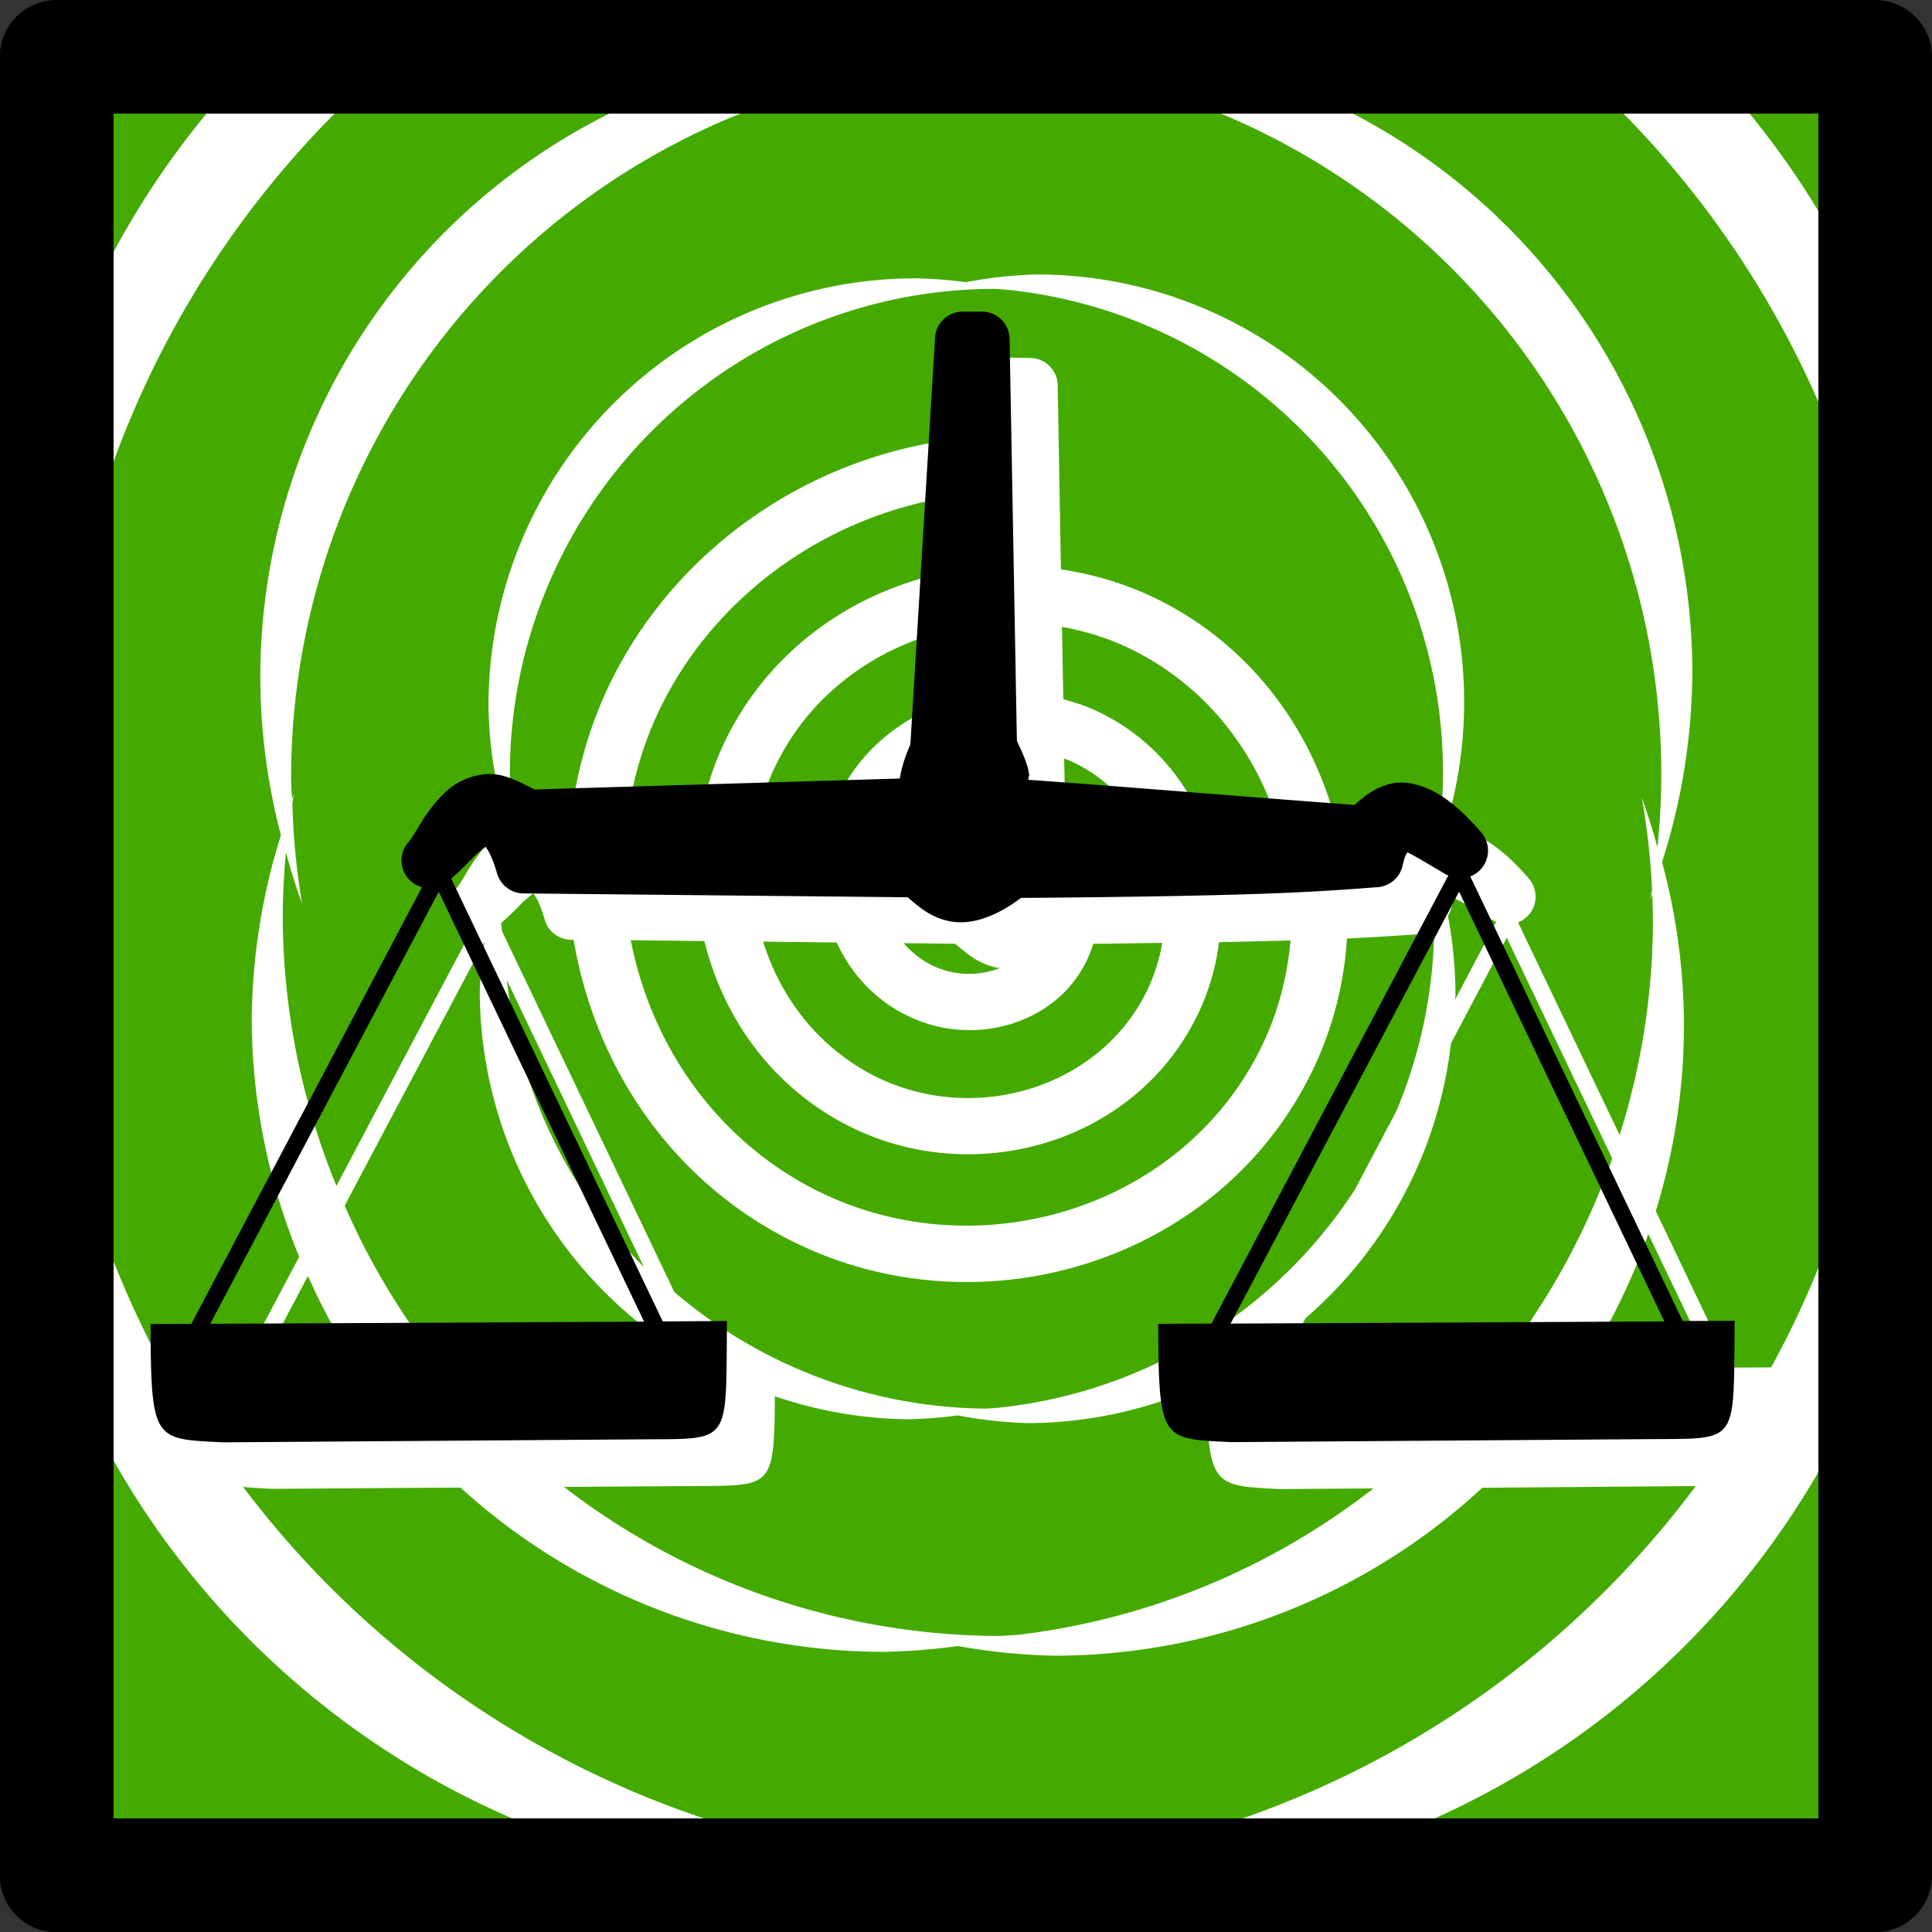 <?xml version="1.0" encoding="UTF-8" standalone="no"?>
<!-- Created with Inkscape (http://www.inkscape.org/) -->

<svg
   width="8.996mm"
   height="8.996mm"
   viewBox="0 0 8.996 8.996"
   version="1.1"
   id="svg27523"
   inkscape:version="1.2.2 (732a01da63, 2022-12-09)"
   sodipodi:docname="hostility_counterWeapon.svg"
   xmlns:inkscape="http://www.inkscape.org/namespaces/inkscape"
   xmlns:sodipodi="http://sodipodi.sourceforge.net/DTD/sodipodi-0.dtd"
   xmlns="http://www.w3.org/2000/svg"
   xmlns:svg="http://www.w3.org/2000/svg">
  <rect x="0" y="0" width="8.996" height="8.996" fill="#333333" stroke="none"/>
  <sodipodi:namedview
     id="namedview27525"
     pagecolor="#ffffff"
     bordercolor="#000000"
     borderopacity="0.25"
     inkscape:showpageshadow="2"
     inkscape:pageopacity="0.0"
     inkscape:pagecheckerboard="0"
     inkscape:deskcolor="#d1d1d1"
     inkscape:document-units="mm"
     showgrid="false"
     inkscape:zoom="8.3553674"
     inkscape:cx="9.6943673"
     inkscape:cy="15.080127"
     inkscape:window-width="1920"
     inkscape:window-height="1009"
     inkscape:window-x="-8"
     inkscape:window-y="-8"
     inkscape:window-maximized="1"
     inkscape:current-layer="layer1" />
  <defs
     id="defs27520" />
  <g
     inkscape:label="Calque 1"
     inkscape:groupmode="layer"
     id="layer1"
     transform="translate(-129.851,-138.091)">
    <path
       fill="#cccc00"
       fill-rule="evenodd"
       stroke="none"
       d="m 130.115,146.822 v -8.467 h 8.467 v 8.467 h -8.467"
       id="path1694-8-2-6-7-1"
       style="fill:#44aa00;fill-opacity:1;stroke-width:0.265"
       inkscape:export-filename="victoire.png"
       inkscape:export-xdpi="90.352943"
       inkscape:export-ydpi="90.352943" />
    <path
       id="path1694-8-2-6-1-3-5"
       style="fill:#ffffff;fill-opacity:1;stroke-width:0.265"
       d="m 131.053,138.355 a 3.923,3.923 0 0 0 -0.938,1.523 v 1.714 a 4.456,4.456 0 0 1 1.582,-3.237 z m 2.44,0 a 2.936,2.936 0 0 0 -2.43,2.886 2.936,2.936 0 0 0 0.096,0.739 2.936,2.936 0 0 0 -0.136,0.865 2.936,2.936 0 0 0 0.221,1.098 l -0.279,0.527 -0.19,10e-4 c 2.7e-4,0.116 0.002,0.203 0.006,0.274 a 4.456,4.456 0 0 1 -0.667,-1.783 v 1.358 a 3.923,3.923 0 0 0 3.006,2.502 h 2.596 a 3.923,3.923 0 0 0 2.865,-2.425 v -1.324 a 4.456,4.456 0 0 1 -0.483,1.385 l -0.189,0.001 -0.348,-0.729 a 2.936,2.936 0 0 0 0.131,-0.868 2.936,2.936 0 0 0 -0.102,-0.757 2.936,2.936 0 0 0 0.141,-0.881 2.936,2.936 0 0 0 -2.313,-2.869 z m 3.633,0 a 4.456,4.456 0 0 1 1.455,2.41 v -1.174 a 3.923,3.923 0 0 0 -0.822,-1.237 z m -2.583,0.024 h 5.3e-4 a 3.334,3.334 0 0 1 0.092,0.006 3.334,3.334 0 0 1 2.951,3.309 3.334,3.334 0 0 1 -0.018,0.342 2.936,2.936 0 0 0 -0.073,-0.231 3.334,3.334 0 0 1 0.048,0.428 3.334,3.334 0 0 1 -0.008,0.048 2.936,2.936 0 0 0 0.009,-0.027 3.334,3.334 0 0 1 0.003,0.138 3.334,3.334 0 0 1 -0.155,0.984 l -0.473,-0.99 a 0.129,0.129 0 0 0 0.053,-0.201 c -0.107,-0.123 -0.208,-0.208 -0.334,-0.23 -0.021,-0.004 -0.04,-0.004 -0.06,-0.002 a 1.989,1.989 0 0 0 0.09,-0.595 1.989,1.989 0 0 0 -1.989,-1.989 1.989,1.989 0 0 0 -0.331,0.036 1.989,1.989 0 0 0 -0.235,-0.018 1.989,1.989 0 0 0 -1.988,1.989 1.989,1.989 0 0 0 0.092,0.571 c -0.026,0.014 -0.051,0.029 -0.07,0.047 -0.098,0.092 -0.138,0.198 -0.173,0.235 a 0.129,0.129 0 0 0 0.065,0.208 l -0.622,1.176 a 3.334,3.334 0 0 1 -0.25,-1.239 3.334,3.334 0 0 1 0.015,-0.314 2.936,2.936 0 0 0 0.075,0.239 3.334,3.334 0 0 1 -0.045,-0.464 3.334,3.334 0 0 1 0.006,-0.047 2.936,2.936 0 0 0 -0.008,0.023 3.334,3.334 0 0 1 -0.004,-0.098 3.334,3.334 0 0 1 3.334,-3.333 z m -0.064,1.05 a 1.989,1.989 0 0 1 0.069,0.012 2.259,2.259 0 0 1 2.022,2.236 2.259,2.259 0 0 1 -0.016,0.28 c -0.063,0.013 -0.122,0.052 -0.172,0.099 -0.094,-0.007 -0.186,-0.015 -0.285,-0.022 -0.091,-0.483 -0.388,-0.922 -0.859,-1.154 -0.143,-0.07 -0.294,-0.115 -0.447,-0.138 l -0.015,-0.857 a 0.129,0.129 0 0 0 -0.126,-0.127 l -0.09,-0.002 a 0.129,0.129 0 0 0 -0.131,0.121 l -0.015,0.248 c -0.716,0.049 -1.376,0.469 -1.705,1.113 -0.116,0.227 -0.182,0.47 -0.205,0.714 -0.049,-0.023 -0.097,-0.043 -0.144,-0.043 -0.041,-5.3e-4 -0.079,0.009 -0.114,0.023 a 2.259,2.259 0 0 1 -0.021,-0.238 2.259,2.259 0 0 1 2.258,-2.258 2.259,2.259 0 0 1 0.062,0.005 2.259,2.259 0 0 0 -0.067,-0.012 z m -0.082,0.961 -0.021,0.347 c -0.479,0.059 -0.924,0.34 -1.149,0.805 -0.066,0.136 -0.105,0.279 -0.124,0.424 l -0.339,0.01 c 0.019,-0.211 0.076,-0.421 0.176,-0.617 0.281,-0.549 0.845,-0.915 1.456,-0.969 z m -0.037,0.616 -0.02,0.334 c -0.262,0.062 -0.494,0.236 -0.606,0.505 -0.014,0.034 -0.024,0.068 -0.033,0.103 l -0.333,0.01 c 0.017,-0.103 0.047,-0.205 0.094,-0.301 0.175,-0.363 0.521,-0.589 0.898,-0.651 z m 0.436,0.004 c 0.112,0.02 0.221,0.054 0.326,0.106 0.369,0.182 0.612,0.52 0.703,0.898 -0.123,-0.01 -0.229,-0.018 -0.348,-0.027 -0.088,-0.256 -0.273,-0.478 -0.541,-0.595 -0.044,-0.019 -0.089,-0.033 -0.134,-0.045 z m -4.664,0.54 a 3.923,3.923 0 0 0 -0.018,0.055 v 0.078 a 4.456,4.456 0 0 1 0.018,-0.133 z m 4.19,0.07 -0.009,0.153 c -0.025,0.058 -0.042,0.111 -0.049,0.159 l -0.286,0.008 c 0.066,-0.155 0.194,-0.264 0.344,-0.32 z m 0.484,0.003 c 0.008,0.003 0.016,0.006 0.024,0.009 0.157,0.069 0.275,0.189 0.35,0.332 -0.101,-0.008 -0.233,-0.019 -0.319,-0.025 -5.3e-4,-0.009 0.005,-0.016 0.004,-0.025 -0.007,-0.049 -0.031,-0.101 -0.056,-0.156 z m -4.692,0.382 v 0.352 a 3.923,3.923 0 0 0 0.057,0.18 4.456,4.456 0 0 1 -0.057,-0.532 z m 2.22,0.245 c 0.01,0.014 0.029,0.039 0.054,0.125 a 0.129,0.129 0 0 0 0.121,0.092 h 0.013 c 0.098,0.582 0.447,1.115 1.009,1.399 0.867,0.439 1.978,0.115 2.421,-0.769 0.101,-0.202 0.157,-0.418 0.171,-0.636 0.147,-0.007 0.26,-0.015 0.366,-0.022 a 0.129,0.129 0 0 0 0.04,-0.017 2.259,2.259 0 0 1 -0.176,0.842 l -0.193,0.366 a 2.259,2.259 0 0 1 -1.652,1.015 1.989,1.989 0 0 1 -0.069,0.012 2.259,2.259 0 0 0 0.067,-0.012 2.259,2.259 0 0 1 -0.062,0.005 2.259,2.259 0 0 1 -1.453,-0.543 l -0.802,-1.679 a 2.259,2.259 0 0 1 -0.004,-0.035 2.259,2.259 0 0 1 5.3e-4,-0.005 c 0.034,-0.029 0.064,-0.059 0.09,-0.086 0.027,-0.027 0.044,-0.039 0.059,-0.051 z m 4.293,0.026 c 0.025,0.01 0.099,0.055 0.182,0.104 a 0.129,0.129 0 0 0 0.009,0.003 l -0.192,0.363 a 1.989,1.989 0 0 0 0.002,-0.019 1.989,1.989 0 0 0 -0.035,-0.372 0.129,0.129 0 0 0 0.011,-0.019 c 0.011,-0.048 0.019,-0.056 0.022,-0.061 z m 0.24,0.181 0.491,1.028 a 3.334,3.334 0 0 1 -0.544,0.979 l -1.011,0.005 0.127,-0.24 a 1.989,1.989 0 0 0 0.677,-1.279 z m -4.079,0.012 0.343,0.004 c 0.091,0.371 0.332,0.701 0.703,0.876 0.585,0.276 1.326,0.051 1.604,-0.555 0.046,-0.101 0.076,-0.208 0.089,-0.316 0.138,-0.003 0.235,-0.005 0.333,-0.008 -0.015,0.174 -0.061,0.347 -0.142,0.509 -0.375,0.75 -1.328,1.028 -2.069,0.653 -0.467,-0.237 -0.766,-0.677 -0.861,-1.163 z m -0.681,0.006 a 1.989,1.989 0 0 0 -0.022,0.235 1.989,1.989 0 0 0 0.961,1.695 l 0.026,0.054 -1.155,0.006 a 3.334,3.334 0 0 1 -0.461,-0.76 z m 1.297,5.3e-4 0.343,0.004 c 0.075,0.163 0.206,0.298 0.39,0.367 0.309,0.116 0.696,-0.017 0.804,-0.358 2.6e-4,-7.9e-4 2.5e-4,-0.002 5.3e-4,-0.003 0.123,-0.001 0.22,-0.003 0.321,-0.004 -0.012,0.07 -0.032,0.138 -0.062,0.204 -0.213,0.466 -0.796,0.643 -1.254,0.427 -0.272,-0.129 -0.458,-0.366 -0.542,-0.637 z m 0.656,0.007 0.239,0.003 c 0.052,0.043 0.105,0.094 0.198,0.112 0.004,5.3e-4 0.007,5.3e-4 0.011,10e-4 -0.087,0.034 -0.189,0.037 -0.28,0.003 -0.068,-0.025 -0.124,-0.067 -0.169,-0.118 z m -1.849,0.172 0.638,1.336 a 2.259,2.259 0 0 1 -0.638,-1.336 z m 5.315,1.182 0.298,0.623 -0.605,0.003 a 2.936,2.936 0 0 0 0.307,-0.626 z m -6.241,0.196 a 2.936,2.936 0 0 0 0.239,0.436 l -0.471,0.002 z m 4.492,0.325 -0.06,0.114 -0.138,5.3e-4 a 1.989,1.989 0 0 0 0.198,-0.115 z m -0.307,0.173 c 0.003,0.486 0.028,0.478 0.34,0.494 l 0.436,-0.003 a 3.334,3.334 0 0 1 -1.648,0.681 3.334,3.334 0 0 1 -0.093,0.006 3.334,3.334 0 0 1 -2.028,-0.694 l 0.594,-0.004 c 0.377,-0.002 0.385,0.014 0.388,-0.418 a 1.989,1.989 0 0 0 0.617,0.107 1.989,1.989 0 0 0 0.235,-0.018 1.989,1.989 0 0 0 0.331,0.036 1.989,1.989 0 0 0 0.829,-0.187 z m 2.277,0.48 a 4.456,4.456 0 0 1 -3.102,1.77 4.456,4.456 0 0 1 -0.056,0.003 4.456,4.456 0 0 1 -0.073,0.004 4.456,4.456 0 0 1 -3.533,-1.773 c 0.038,0.004 0.08,0.006 0.134,0.009 l 0.878,-0.006 a 2.936,2.936 0 0 0 1.965,0.765 2.936,2.936 0 0 0 0.351,-0.027 2.936,2.936 0 0 0 0.448,0.045 2.936,2.936 0 0 0 1.994,-0.782 z" />
    <path
       id="path1696-1-4-1-8-3"
       style="color:#000000;fill:#000000;fill-opacity:1;stroke-width:0.265;stroke-linecap:round;stroke-linejoin:round;-inkscape-stroke:none"
       d="m 130.115,138.091 a 0.265,0.265 0 0 0 -0.265,0.265 v 8.467 a 0.265,0.265 0 0 0 0.265,0.265 h 8.467 a 0.265,0.265 0 0 0 0.265,-0.265 v -8.467 a 0.265,0.265 0 0 0 -0.265,-0.265 z m 0.265,0.529 h 7.938 v 7.938 h -7.938 z m 3.956,0.922 a 0.129,0.129 0 0 0 -0.131,0.121 l -0.115,1.894 c -0.025,0.058 -0.042,0.111 -0.049,0.159 l -1.701,0.051 c -0.07,-0.036 -0.138,-0.071 -0.204,-0.072 -0.085,-8e-4 -0.162,0.038 -0.211,0.084 -0.098,0.092 -0.138,0.197 -0.173,0.234 a 0.129,0.129 0 0 0 0.064,0.209 l -1.074,2.033 -0.19,0.001 c 0.002,0.551 0.016,0.535 0.341,0.551 l 1.954,-0.014 c 0.414,-0.003 0.383,0.025 0.389,-0.551 l -0.299,0.002 -0.985,-2.062 c 0.039,-0.033 0.071,-0.067 0.101,-0.097 0.027,-0.027 0.044,-0.04 0.059,-0.051 0.01,0.014 0.029,0.04 0.054,0.125 a 0.129,0.129 0 0 0 0.121,0.092 l 1.79,0.018 c 0.052,0.043 0.105,0.094 0.198,0.112 0.102,0.019 0.217,-0.024 0.33,-0.109 1.164,-0.009 1.387,-0.03 1.661,-0.05 a 0.129,0.129 0 0 0 0.116,-0.101 c 0.011,-0.048 0.019,-0.056 0.022,-0.061 0.025,0.01 0.099,0.055 0.182,0.104 a 0.129,0.129 0 0 0 0.009,0.003 l -1.103,2.087 -0.248,10e-4 c 0.002,0.551 0.016,0.535 0.341,0.551 l 1.954,-0.014 c 0.414,-0.003 0.383,0.025 0.389,-0.551 l -0.242,0.001 -0.989,-2.07 a 0.129,0.129 0 0 0 0.052,-0.204 c -0.107,-0.123 -0.208,-0.208 -0.334,-0.23 -0.096,-0.017 -0.185,0.033 -0.256,0.101 -0.501,-0.037 -1.107,-0.088 -1.52,-0.117 -5.3e-4,-0.009 0.005,-0.016 0.004,-0.025 -0.007,-0.049 -0.031,-0.101 -0.057,-0.156 l -0.034,-1.872 a 0.129,0.129 0 0 0 -0.126,-0.127 z m -2.442,2.701 0.956,2.002 -2.02,0.01 z m 4.751,0 0.956,2.001 -2.02,0.01 z" />
  </g>
</svg>
